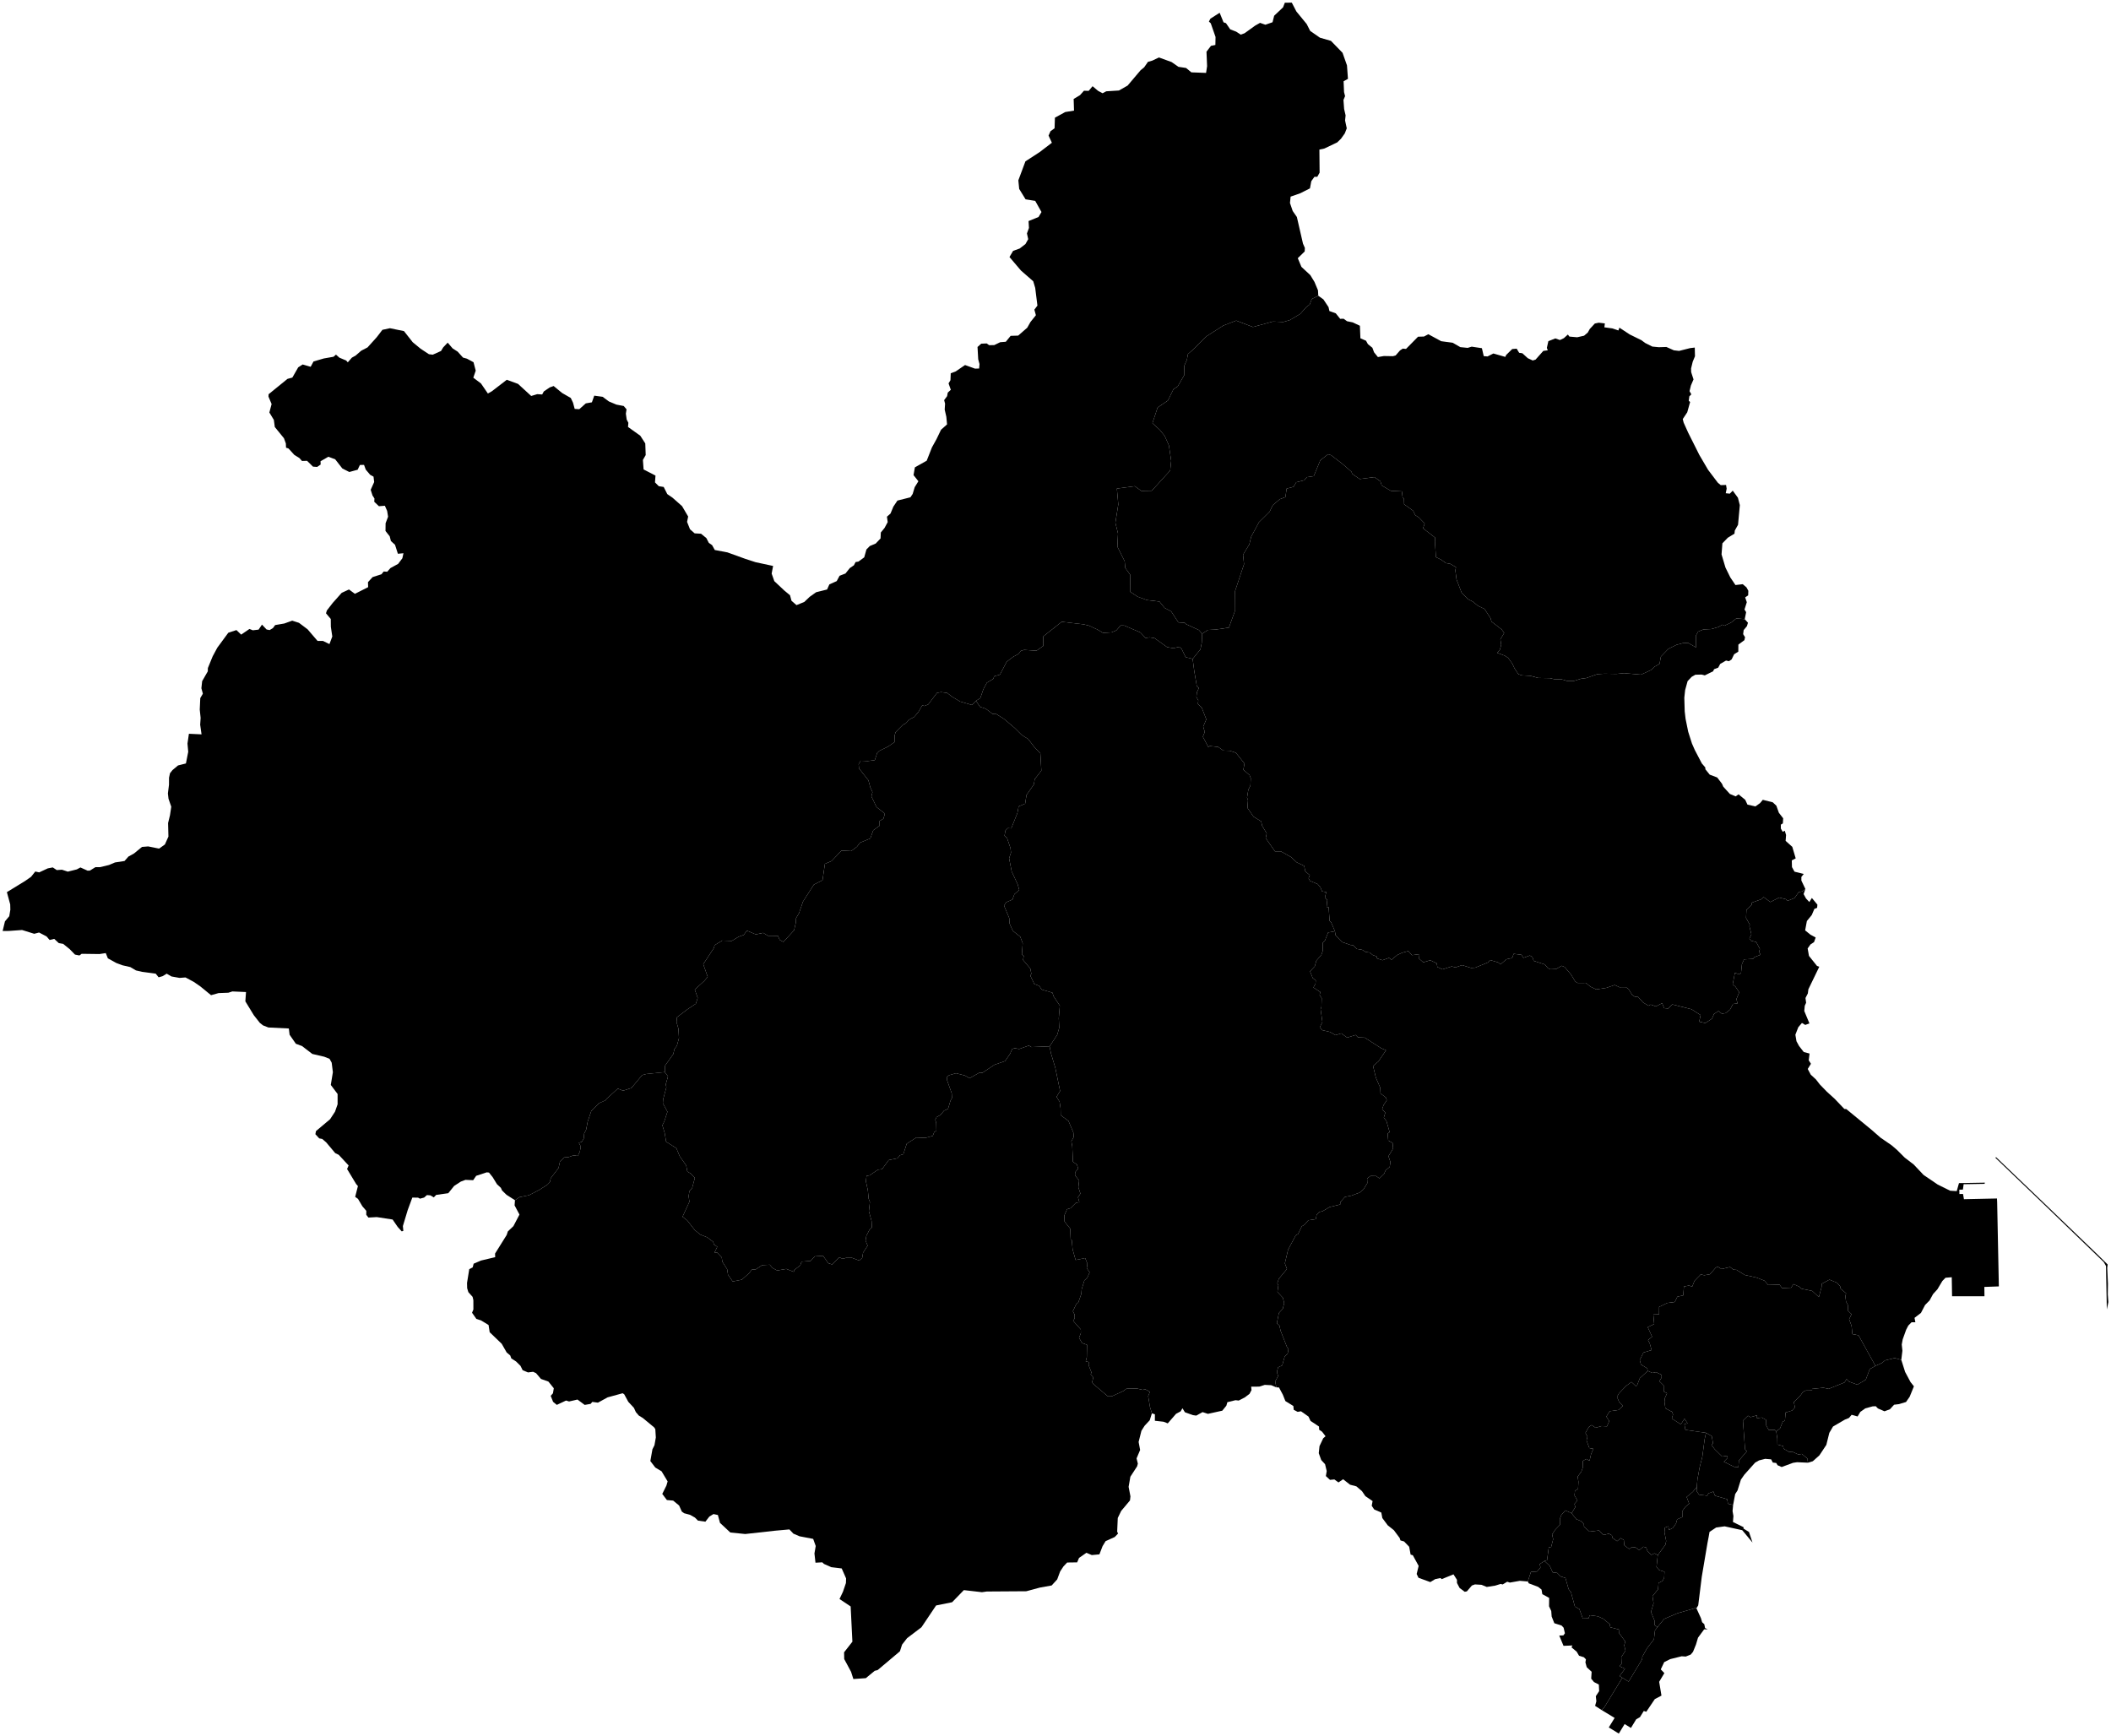 <?xml version="1.0"?>
<svg xmlns="http://www.w3.org/2000/svg" version="1.2" baseProfile="tiny" width="800" height="658" viewBox="0 0 800 658" stroke-linecap="round" stroke-linejoin="round">
<g id="dong">
<path d="M 685.15 554.34 681.02 554.16 679.49 554.39 675.2 555.98 673.64 555.3 673.13 554.45 671.84 554.29 671.21 553.07 668.94 552.88 666.62 553.47 665.13 554.32 661.06 558.87 659.74 560.77 658.47 564.85 657.57 566.25 656.8 570.35 654.85 569.92 654.53 568.18 649.92 566.84 649.31 565.28 647.45 565.96 646.98 566.84 643.88 566.46 642.96 565.07 643.02 563.55 643.28 560.63 644.1 556.14 645.13 552.08 646 545.48 646.53 543.03 648.7 544.26 649.17 546.95 648.62 547.65 649.83 549.26 652.65 552.02 654.44 551.74 654.74 552.48 653.3 553.98 657.19 555.91 658.8 556 659 553.52 662 550 661.32 549.28 660.52 538.39 662.42 536.54 663.38 537.08 665.85 536.39 665.83 537.49 667.63 537.22 669.26 538.09 669.21 540.01 670.29 541.92 672.63 541.93 673.14 542.5 673.54 545.13 673.59 547.46 675.74 548.04 675.93 549.03 678.06 550.31 679.19 550.16 681.53 551.24 682.84 551.01 684.96 552.76 685.15 554.34 Z" id="37012640"/>
<path d="M 710.73 517.65 708.59 518.87 707.05 522.92 703.86 524.77 700.73 523.62 699.78 522.63 699.03 523.92 692.99 526.36 691 525.93 686.72 526.37 686.74 526.95 684.31 526.99 683.27 527.5 682.14 529.09 679.8 531.35 680.22 533.37 679.14 534.58 676.68 535.33 676.42 538.43 675.6 538.77 674.59 541.31 673.14 542.5 672.63 541.93 670.29 541.92 669.21 540.01 669.26 538.09 667.63 537.22 665.83 537.49 665.85 536.39 663.38 537.08 662.42 536.54 660.52 538.39 661.32 549.28 662 550 659 553.52 658.8 556 657.19 555.91 653.3 553.98 654.74 552.48 654.44 551.74 652.65 552.02 649.83 549.26 648.62 547.65 649.17 546.95 648.7 544.26 646.53 543.03 638.7 541.89 638.33 539.71 639.55 539.45 638.37 537.67 636.98 539.8 633.57 537.61 634.03 536.07 633.66 535.07 631.13 533.73 630.78 531.25 630.96 529.78 631.76 528.04 630.51 527.36 630.48 525.09 628.84 523.44 629.7 522.07 629.68 521.03 627.58 520.02 626.22 520.33 624.45 519.56 624.21 518.55 621.87 517.14 621.42 515.43 622.82 512.59 625.9 511.67 625.22 509.19 624.55 507.88 626.09 506.6 624.44 502.98 626.88 501.79 626.55 498.18 628.73 498.11 628.76 495.3 631.84 493.81 634.69 493.43 635.67 491.42 637.89 490.94 638.16 487.56 640.07 487.21 641.29 487.61 642.16 485.43 644.55 482.96 645.82 483.31 648.01 482.93 650.19 480.44 650.91 480.01 652.41 480.95 655.64 480.18 656.91 481.19 658.05 481.25 661.22 483.2 665.65 484.18 668.65 485.35 670.09 486.99 674.39 486.87 675.36 488.16 678.79 488.02 679.66 486.65 681.86 487.63 682.75 488.42 686.77 489.25 689.29 491.57 690.31 487.82 690.37 486.54 693.3 484.97 696.19 486.16 697.37 487.49 697.56 488.42 699.61 490.15 699.33 491.29 699.59 493.29 700.26 494.5 700.36 496.78 701.67 498.06 700.75 499.97 701.68 502.46 702 505.61 704.32 506.06 710.73 517.65 Z" id="37012650"/>
<path d="M 720.53 515.37 721.98 519.95 724.02 523.77 725.31 525.4 723.7 529.35 722.32 531.34 719.59 532.15 717.8 532.37 716.22 534.09 714.16 534.86 711.67 533.78 710.85 532.94 709.66 532.99 706.88 533.76 704.99 535.1 703.97 536.82 701.71 536.19 700.71 537.38 699.16 538.01 694.66 540.63 693.26 543.02 692.12 547.59 689.5 551.55 686.99 553.79 685.15 554.34 684.96 552.76 682.84 551.01 681.53 551.24 679.19 550.16 678.06 550.31 675.93 549.03 675.74 548.04 673.59 547.46 673.54 545.13 673.14 542.5 674.59 541.31 675.6 538.77 676.42 538.43 676.68 535.33 679.14 534.58 680.22 533.37 679.8 531.35 682.14 529.09 683.27 527.5 684.31 526.99 686.74 526.95 686.72 526.37 691 525.93 692.99 526.36 699.03 523.92 699.78 522.63 700.73 523.62 703.86 524.77 707.05 522.92 708.59 518.87 710.73 517.65 713.16 516.57 714.36 515.57 718.02 514.68 720.53 515.37 Z" id="37012660"/>
<path d="M 656.8 570.35 656.58 572.67 656.91 574.55 656.73 576.81 660.75 578.78 660.73 579.31 662.81 580.6 664.14 584.6 660.25 579.92 653.58 578.46 650.36 578.91 647.86 580.56 647.53 582.43 647.07 584.82 644.91 597.61 643.57 608.42 642.89 609.51 642.2 609.52 635.66 611.42 630.65 613.56 628.13 616.64 627.07 615.93 627.09 614.39 625.67 610.93 626.65 607.62 626.24 604.94 628.33 602.32 628.54 599.93 630.05 599.14 630.67 597.91 630.78 595.68 628.78 595.03 627.76 593.87 628.24 589.38 631.13 585.43 631.43 584.03 630.77 580.7 630.94 578.94 632.27 578.44 632.48 579.83 633.97 579.06 635.16 577.37 635.58 575.81 637.55 574.95 637.52 572.69 638.69 571.08 640.15 569.88 639.18 567.33 641.53 565.37 643.02 563.55 642.96 565.07 643.88 566.46 646.98 566.84 647.45 565.96 649.31 565.28 649.92 566.84 654.53 568.18 654.85 569.92 656.8 570.35 Z" id="37012670"/>
<path d="M 647.18 617.51 645.83 617.48 643.49 620.66 642.73 623.22 641.6 626.01 640.72 627.06 638.85 627.81 637.29 627.71 632.97 628.78 630.68 629.92 629.38 632.68 630.74 634.08 628.77 637.38 629.64 642.61 627.12 643.94 623.89 648.73 622.94 648.43 621.49 650.78 620.07 651.59 618.08 654.86 615.68 653.39 613.48 657 609.68 654.67 611.89 651.07 607 648.1 608.01 646.99 614.81 635.85 617.19 637.31 622.32 628.83 622.38 627.88 624.15 624.7 626.79 621.29 627.18 617.89 628.13 616.64 630.65 613.56 635.66 611.42 642.2 609.52 642.89 609.51 644.59 613.24 645.06 614.81 645.88 615.56 646.16 617.01 647.18 617.51 Z" id="37012680"/>
<path d="M 451.98 249.72 452.57 254.2 453.57 260.11 454.35 260.74 453.6 262.33 453.39 264.15 454.12 265.46 453.97 266.78 455.43 268.23 457.15 272.62 455.98 275.39 456.57 277.42 455.84 279.21 457.97 283.23 458.46 282.73 461.68 283.09 463.58 284.45 466.05 284.53 468.37 285.29 471.62 289.38 471.19 291.73 473.55 293.76 474 294.93 473.87 297.71 473.08 299.3 472.59 302.26 472.95 303.26 472.75 306.18 475.04 309.5 477.93 311.28 478.33 312.99 480.05 315.86 479.66 317.64 483.17 322.65 485.39 322.65 489.25 324.8 491.41 326.81 494.23 328.15 494.69 330.27 496.38 331.67 495.91 332.84 496.39 333.81 499.36 335.06 500.41 336.31 501.01 337.81 502.6 338.1 502.09 340.26 502.99 341.04 502.73 343.73 503.51 343.81 503.88 349.02 504.45 349.51 505.89 352.93 503.32 353.4 502.12 356.43 501.32 357.22 501.25 360.47 500.76 361.86 498.85 364.09 498.25 366.24 496.46 368.13 497.47 370.64 498.63 371.59 498.54 372.77 497.74 374.25 500.35 375.96 500.09 377.11 500.88 378.29 500.77 381.72 500.46 382.46 501.15 387.34 500.17 389.3 501.16 390.43 504.05 391.11 506.11 392.31 508.31 391.63 510.53 393.24 513.74 392.23 514.64 393.15 517.19 393.25 523.45 397.27 525.26 398.03 522.38 402.25 520.35 403.99 521.43 408.47 523.06 412.21 523.18 414.39 525.23 415.97 525.54 416.98 524.33 418.81 523.79 420.35 524.98 421.69 524.42 423.6 525.42 424.85 526.62 429.08 525.87 429.58 526.09 432.24 527.75 433.18 527.94 435.28 526.18 438.18 526.93 440.41 526.65 442.25 525.12 443.52 524.49 444.93 522.75 446.6 521.5 445.69 519.37 445.68 518.09 446.63 518.17 448.41 516.69 450.78 515.23 451.98 512.13 453.13 509.68 453.61 507.91 455.61 507.91 456.48 503.85 457.47 501.2 459.04 499.92 459.35 498.96 460.42 498.64 462.04 495.81 462.46 494.37 464.15 493.32 464.77 491.93 467.68 491.03 468.19 488.14 473.63 486.92 478.79 487.72 480.93 484.64 484.63 484.06 486.32 484.45 487.13 484.11 489.63 486.16 491.82 486.67 493.84 486.14 496 484.66 497.61 483.89 501.51 484.84 502.29 485.3 504.34 487.67 510.36 488.28 511.31 488 512.94 486.83 514.16 485.93 517.44 484.35 518.21 483.91 520.02 484.36 521.48 483.26 523.55 483.7 525.79 481.74 524.97 479.32 524.85 477.21 525.51 474.15 525.53 474.28 526.82 473.53 528.24 471.78 529.57 469.43 530.79 468.23 530.65 465.13 531.41 464.75 532.73 463.21 534.63 457.76 535.83 455.74 535.17 453.34 536.49 452.06 536.31 449.05 535.23 448.11 533.71 447.41 534.89 445.68 535.82 442.54 539.44 440.96 538.82 437.66 538.45 437.67 536 436.53 535.63 435.81 533.24 435.11 529.1 435.79 527.48 433.9 526.45 433.13 526.76 430.88 526.24 426.9 526.29 425.71 527.18 421.32 529.18 419.86 529.2 414.28 524.46 413.89 523.81 414.33 522.02 413.34 520.92 413.62 520.1 412.55 517.4 412.59 516.19 411.46 515.94 411.86 514.35 411.95 509.67 410.08 508.99 408.92 507.04 409.62 505.21 409.6 503.86 406.67 500.56 407.27 499.66 407.25 498.24 406.58 496.94 407.86 494.24 408.66 493.58 409.78 490.39 409.93 488.61 410.94 485.26 412.04 484.24 412.94 482.21 411.85 480.63 412.09 478.93 411.25 476.79 407.62 477.52 406.48 473.47 406.17 469.99 405.75 469.66 405.57 465.62 403.42 462.95 403.33 460.68 404.37 458.28 405.7 457.88 407.75 455.83 409.04 455.65 408.52 453.74 409.45 452.36 408.66 449.96 408.95 447.39 407.41 445.44 407.46 444.25 408.61 442.86 408.1 441.33 406.61 440.29 406.35 434.41 406.01 432.52 406.92 430.92 406.77 429.19 404.91 424.82 401.97 422.63 401.92 420.01 401.55 417.53 400.4 415.68 401.74 413.47 399.92 404.66 398.27 399.16 397.76 396.56 400.65 392.18 401.41 389.53 401.24 385.88 401.64 381.14 399.28 377.6 398.84 376.21 394.8 375.05 393.79 373.61 391.99 372.94 390.48 369.82 390.84 369.01 390.46 367.08 387.69 363.8 387.98 362.28 387.28 361.72 387.57 357.47 386.64 355.01 383.83 352.77 382.56 349.93 382.48 347.98 380.51 343.25 381.26 341.99 383.68 340.91 384.43 338.87 386.26 337.32 385.68 335.18 383.4 330.29 382.42 325.28 383.14 323.13 382.94 321.41 381.62 317.56 380.68 316.76 381.02 314.79 381.9 313.85 383.23 313.95 385.58 308.08 386.03 305.62 388.5 304.58 389.01 301.3 391.79 297.31 392.13 295.28 394.64 292.06 394.26 285.53 391.93 283.06 389.65 280.08 387.24 278.58 384.55 275.9 380.52 272.49 377.33 270.46 376.21 270.6 373.56 268.58 371.39 267.88 369.87 265.59 371.51 264.56 372.68 261.17 373.97 258.75 376.4 257.3 376.8 256.29 378.95 255.66 381.5 250.79 384.04 248.86 386.01 247.8 386.83 246.69 388.1 246.3 392.8 246.61 395.38 244.78 395.37 241.19 402.36 235.65 410.62 236.61 412.63 237.09 415.86 238.57 418.01 239.86 421.26 239.66 423.1 238.88 424.66 237.05 426.07 237.07 432.16 239.69 434.11 241.77 435.66 241.55 437.53 241.84 442.29 245.25 444.68 245.66 446.92 245.15 447.8 245.92 449.31 249.05 451.98 249.72 Z" id="37012310"/>
<path d="M 661.2 234.65 662.42 236.01 662.03 237.3 660.79 238.8 660.6 240.33 661.32 241.5 661.08 242.61 658.79 244.29 658.76 246.96 657.17 247.96 656.22 249.92 655.21 250.59 654.11 250.34 651.91 251.61 651.14 253.04 649.59 253.62 649.21 254.41 646.06 255.96 644.88 255.65 642.5 255.71 641.1 256.5 639.55 258.13 638.61 261.54 638.3 264.43 638.45 269.61 638.78 272.44 639.78 277.34 641.19 281.77 642.27 284.23 644.95 289.35 646.24 290.84 646.29 291.56 647.94 293.59 650.76 294.65 652.57 297.02 653.06 298.14 655.57 300.9 657.75 301.82 658.86 301.05 661.38 303.11 662.23 304.94 665.25 305.62 667 304.37 668.04 303.12 671.81 304.06 673.18 305.34 674.14 308.04 675.77 310.13 675.65 312.05 674.88 312.53 674.88 314 675.57 315.23 676.38 314.84 676.86 316.46 676.69 318.68 679.22 320.94 680.51 325.31 679.03 326.08 679.1 328.62 680.06 330.35 683.56 331.22 682.66 332.34 682.66 333.71 684.18 336.91 682.95 337.84 681.65 338.11 680.1 340.32 677.36 341.45 676.78 340.78 674.26 340.16 670.91 341.87 668.37 339.98 667.35 340.85 663.78 342.14 663.96 342.8 661.85 344.78 661.69 347.89 663.13 350.46 662.96 351 663.72 354.08 662.97 355.69 663.55 356.51 665.57 357.03 666.95 359.67 666.64 360.62 667.16 361.86 664.84 362.76 664.37 363.4 660.94 363.59 660.13 365.44 659.81 368.61 659.2 369.3 657.47 368.68 656.63 373.1 657.65 373.88 659.11 376.07 658.06 378.62 658.46 380.3 656.75 380.49 655.62 382.64 653.93 383.96 652.53 384.17 651.26 383.17 649.54 384.28 648.8 386.05 646.26 387.73 643.94 387.19 644.48 384.7 641.02 382.49 633.73 380.66 632.19 382.22 630.66 382.07 629.9 380.19 627.52 381.41 625.56 380.72 624.73 381.18 622.67 379.91 620.64 377.64 619.67 377.83 618.52 377.04 617.19 374.86 616.13 374.11 613.72 374.14 611.91 373.3 608.75 374.39 604.92 374.98 602.66 373.9 601.02 372.51 597.84 372.52 596.98 371.99 595.35 369.3 592.94 366.48 591.84 366.01 589.72 367.25 587.58 367.34 586.61 366.92 585.45 365.52 581.23 364.16 580.7 362.68 579.76 362.12 577.34 363.01 576.57 361.85 573.64 361.48 573.05 363.07 570.87 363.55 568.63 365.5 567.75 364.74 564.65 363.83 563.91 364.75 559.05 366.73 557.53 366.84 554.09 365.77 551.56 366.64 550.16 366.26 546.67 367.37 544.72 366.49 544.46 365.08 542 363.92 539.38 364.72 537.79 363.32 537.93 361.62 535.09 361.99 533.71 360.44 531.32 361.09 529.49 361.94 527.34 363.72 526.38 363.01 523.94 363.91 521.87 363.24 521.67 362.45 520.23 361.95 519.05 360.98 517.54 360.79 516.28 359.99 514.24 359.64 512.8 358.23 511.76 358.12 508.56 357 506.14 354.47 505.89 352.93 504.45 349.51 503.88 349.02 503.51 343.81 502.73 343.73 502.99 341.04 502.09 340.26 502.6 338.1 501.01 337.81 500.41 336.31 499.36 335.06 496.39 333.81 495.91 332.84 496.38 331.67 494.69 330.27 494.23 328.15 491.41 326.81 489.25 324.8 485.39 322.65 483.17 322.65 479.66 317.64 480.05 315.86 478.33 312.99 477.93 311.28 475.04 309.5 472.75 306.18 472.95 303.26 472.59 302.26 473.08 299.3 473.87 297.71 474 294.93 473.55 293.76 471.19 291.73 471.62 289.38 468.37 285.29 466.05 284.53 463.58 284.45 461.68 283.09 458.46 282.73 457.97 283.23 455.84 279.21 456.57 277.42 455.98 275.39 457.15 272.62 455.43 268.23 453.97 266.78 454.12 265.46 453.39 264.15 453.6 262.33 454.35 260.74 453.57 260.11 452.57 254.2 451.98 249.72 454.92 246.09 455.43 243.6 455.56 240.18 457.8 238.74 460.67 238.6 465.71 237.85 468.09 231.31 468.05 224.02 471.45 213.81 471.08 210.22 473.46 206.3 474.16 203.4 477.12 197.9 481.16 193.9 482.31 191.49 484.99 189.2 487.13 188.39 487.6 185.17 490.22 184.48 491.23 182.77 494.32 182 495.22 180.84 497.88 180.44 500.35 174.44 503.26 172.17 504.43 172.49 508.81 175.86 512.16 178.78 512.49 179.63 515.29 181.55 520.85 180.82 523.11 182.38 523.62 183.97 527.09 186.02 531.26 186.23 531.55 188.57 532.06 189.08 532.12 191.1 535.57 193.6 536.3 195.2 537.75 196.16 539.92 198.41 539.27 200.21 543.89 203.78 543.79 205.2 544.17 211.15 546.05 212.06 547.96 213.4 549.6 213.68 551.77 214.97 551.53 216.16 551.98 219.61 553.87 224.53 556.28 227.05 558.16 228.01 560.09 229.59 562.58 230.78 564.87 234.3 565.23 235.57 569.07 238.53 570.04 239.88 568.6 242.29 568.91 244.41 568.34 246.41 567.4 247.42 570.21 248.47 571.52 249.3 573.13 251.53 573.95 253.31 575.4 255.48 576.66 255.95 579.97 256.13 582.93 256.93 587.39 257.01 588.97 257.4 591.88 257.48 594.05 258.12 596.29 258.11 599.14 257.24 601.12 256.98 605.34 255.5 607.99 255.33 612.59 255.41 615.45 255.12 621.89 255.68 625.68 253.93 627.02 252.67 628.91 251.59 629.43 248.83 632.26 245.9 635.3 244.39 637.74 243.74 639.68 243.63 642.76 245.38 642.68 240.91 643.55 239.37 645.58 238.54 648.56 238.4 651.31 237.6 652.65 236.74 653.48 237.15 656.09 235.9 658.02 234.36 661.2 234.65 Z" id="37012320"/>
<path d="M 642.26 131.72 642.34 135.02 641.49 137.07 640.86 139.65 640.9 141.04 641.79 143.79 640.8 146.08 640.28 148.24 640.96 149.45 640.21 150.18 639.98 151.91 640.5 152.35 639.41 156.26 637.71 158.82 638.04 160.15 639.77 163.99 644.02 172.46 647.31 178.06 651.01 182.95 652.11 183.86 654.12 183.79 654.35 185.2 654 186.93 655.54 187.09 656.65 185.95 658.62 188.64 659.34 191.45 658.66 198.88 657.43 201.08 657.31 202.25 654.77 203.8 652.73 205.91 652.41 210.12 653.89 215.08 655.72 218.81 657.68 221.72 660.45 221.4 661.86 222.61 662.56 223.89 662.5 225.63 661.36 226.4 661.98 228.23 661.11 231 661.73 232.01 661.2 234.65 658.02 234.36 656.09 235.9 653.48 237.15 652.65 236.74 651.31 237.6 648.56 238.4 645.58 238.54 643.55 239.37 642.68 240.91 642.76 245.38 639.68 243.63 637.74 243.74 635.3 244.39 632.26 245.9 629.43 248.83 628.91 251.59 627.02 252.67 625.68 253.93 621.89 255.68 615.45 255.12 612.59 255.41 607.99 255.33 605.34 255.5 601.12 256.98 599.14 257.24 596.29 258.11 594.05 258.12 591.88 257.48 588.97 257.4 587.39 257.01 582.93 256.93 579.97 256.13 576.66 255.95 575.4 255.48 573.95 253.31 573.13 251.53 571.52 249.3 570.21 248.47 567.4 247.42 568.34 246.41 568.91 244.41 568.6 242.29 570.04 239.88 569.07 238.53 565.23 235.57 564.87 234.3 562.58 230.78 560.09 229.59 558.16 228.01 556.28 227.05 553.87 224.53 551.98 219.61 551.53 216.16 551.77 214.97 549.6 213.68 547.96 213.4 546.05 212.06 544.17 211.15 543.79 205.2 543.89 203.78 539.27 200.21 539.92 198.41 537.75 196.16 536.3 195.2 535.57 193.6 532.12 191.1 532.06 189.08 531.55 188.57 531.26 186.23 527.09 186.02 523.62 183.97 523.11 182.38 520.85 180.82 515.29 181.55 512.49 179.63 512.16 178.78 508.81 175.86 504.43 172.49 503.26 172.17 500.35 174.44 497.88 180.44 495.22 180.84 494.32 182 491.23 182.77 490.22 184.48 487.6 185.17 487.13 188.39 484.99 189.2 482.31 191.49 481.16 193.9 477.12 197.9 474.16 203.4 473.46 206.3 471.08 210.22 471.45 213.81 468.05 224.02 468.09 231.31 465.71 237.85 460.67 238.6 457.8 238.74 455.56 240.18 454.32 238.76 449.55 236.58 448.95 236.02 446.57 235.88 443.84 231.72 441.34 230.38 439.4 227.98 434.62 227.41 431.17 226.15 428.26 224.25 428.36 217.89 426.44 215.22 426.21 212.69 423.45 207.17 423.69 202.19 422.69 198.12 423.8 191.15 423.26 185.16 430.08 184.26 432.5 186.04 436.49 185.97 443.46 178.32 443.84 174.62 442.97 168.78 441.36 165.17 439.48 162.87 436.73 160.38 438.7 154.44 442.59 151.81 444.71 147.49 446.29 146.49 448.85 142.05 448.78 138.68 449.8 136.34 450.2 134.18 452 132.61 457.29 127.4 463.59 123.39 468.49 121.5 474.81 123.93 482.39 121.86 486.33 122.03 488.82 121.3 492.8 118.93 495.02 116.4 496.36 115.37 497.12 113.31 499.59 112.08 501.53 113.47 503.47 116.39 503.8 117.88 506.21 118.74 507.88 120.83 509.17 120.79 510.49 121.74 512.64 122.18 515.36 123.46 515.55 128.21 517.68 129.13 518.38 130.41 520.09 131.8 520.72 133.51 522.18 135.32 524.47 134.93 527.89 134.99 528.9 134.71 530.55 132.82 531.6 132.12 532.84 132.23 537.39 127.61 539.64 127.54 541.3 126.67 546.16 129.31 550.57 129.92 553.41 131.56 556.19 131.84 557.73 131.38 561.59 131.96 562.29 134.97 563.73 135.09 565.94 133.97 570.46 135.26 570.78 134.54 573.08 132.28 574.77 132.14 575.71 133.7 576.93 133.88 578.98 135.75 580.86 136.62 581.93 136.28 584.87 132.98 586.55 132.77 586.21 131.84 586.78 129.3 589.42 128.25 591.16 128.87 592.65 128.16 594.17 126.79 594.76 127.56 597.7 127.82 600.31 127.23 601.71 126.04 602.46 124.69 604.39 122.61 605.87 122.3 608.19 122.57 608.01 124.05 611.07 124.47 613.32 125.24 613.7 124.18 617.63 126.76 622.06 128.94 623.43 129.97 626.19 131.35 628.63 131.59 631.51 131.5 634.33 132.76 636.32 132.99 640.46 131.94 642.26 131.72 Z" id="37012330"/>
<path d="M 794.68 475.24 798.74 479.23 798.57 480.49 798.84 486.52 798.78 490.55 799 493.46 798.42 496.26 798.1 479.79 797.25 478.3 774.51 456.36 756.18 438.78 756.45 438.54 774.85 456.17 794.68 475.24 Z M 720.53 515.37 718.02 514.68 714.36 515.57 713.16 516.57 710.73 517.65 704.32 506.06 702 505.61 701.68 502.46 700.75 499.97 701.67 498.06 700.36 496.78 700.26 494.5 699.59 493.29 699.33 491.29 699.61 490.15 697.56 488.42 697.37 487.49 696.19 486.16 693.3 484.97 690.37 486.54 690.31 487.82 689.29 491.57 686.77 489.25 682.75 488.42 681.86 487.63 679.66 486.65 678.79 488.02 675.36 488.16 674.39 486.87 670.09 486.99 668.65 485.35 665.65 484.18 661.22 483.2 658.05 481.25 656.91 481.19 655.64 480.18 652.41 480.95 650.91 480.01 650.19 480.44 648.01 482.93 645.82 483.31 644.55 482.96 642.16 485.43 641.29 487.61 640.07 487.21 638.16 487.56 637.89 490.94 635.67 491.42 634.69 493.43 631.84 493.81 628.76 495.3 628.73 498.11 626.55 498.18 626.88 501.79 624.44 502.98 626.09 506.6 624.55 507.88 625.22 509.19 625.9 511.67 622.82 512.59 621.42 515.43 621.87 517.14 624.21 518.55 624.45 519.56 621.44 522.32 620.4 525.03 619.95 525.33 618.26 523.75 616.25 525.23 613.58 528.01 612.78 529.38 613.58 531.28 615.06 532.75 613.4 534.34 610.03 534.83 608.75 536.86 609.86 538.55 608.98 540.56 606.95 540.46 604.68 541.1 603.18 540.07 602.12 540.8 600.84 543.03 601.6 544.54 601.23 545.87 602.31 548.8 603.84 549.08 602.97 551.08 602.38 553.61 601.08 552.92 599.84 553.72 599.89 556.02 599.27 557.73 597.88 559.61 598.17 561.56 598.02 564.34 596.87 564.93 596.69 566.74 597.79 568.67 596.66 569.97 597 571.15 595.58 573.51 593.22 572.41 591.68 574.19 591.14 575.62 591.18 577.84 589.35 579.78 588.21 581.52 588.6 583.35 587.83 586.28 586.94 586.41 586.29 591.28 585.29 591.59 583.51 592.75 583.79 594.04 582.49 595.58 580.17 595.74 578.98 599.36 575.97 599.11 572.18 599.78 571.19 599.45 569.46 600.49 568.71 600.29 566.63 600.93 563.44 601.43 561.45 600.62 558.96 600.47 557.81 600.88 555.89 603.11 555.07 603.26 553.14 601.81 552.15 599.93 552.14 598.72 550.82 596.65 546.37 598.47 545.87 598.05 543.89 598.47 542.04 599.59 537.57 597.96 536.87 596.52 537.62 593.46 535.41 589.41 534.58 589.18 534.03 586.2 532.1 584.19 530.73 583.8 530.41 582.85 528.21 579.9 525.92 578.09 523.86 575.32 523.47 573.24 520.77 572.06 519.84 570.66 520.17 568.89 517.43 567.02 516.14 565.12 514.03 563.31 511.63 562.68 509 560.61 507.24 561.82 505.69 560.69 504.02 560.85 502.46 559.41 502.78 557.51 502.16 554.92 500.71 553.34 499.77 550.74 500.05 548.06 501.46 545.08 502.34 544.32 501.03 542.6 499.92 541.85 499.86 540.63 496.65 538.51 495.88 536.86 493.04 534.86 491.76 535.07 490.28 534.3 490.14 532.85 487.12 530.99 486.15 528.56 484.7 525.84 483.7 525.79 483.26 523.55 484.36 521.48 483.91 520.02 484.35 518.21 485.93 517.44 486.83 514.16 488 512.94 488.28 511.31 487.67 510.36 485.3 504.34 484.84 502.29 483.89 501.51 484.66 497.61 486.14 496 486.67 493.84 486.16 491.82 484.11 489.63 484.45 487.13 484.06 486.32 484.64 484.63 487.72 480.93 486.92 478.79 488.14 473.63 491.03 468.19 491.93 467.68 493.32 464.77 494.37 464.15 495.81 462.46 498.64 462.04 498.96 460.42 499.92 459.35 501.2 459.04 503.85 457.47 507.91 456.48 507.91 455.61 509.68 453.61 512.13 453.13 515.23 451.98 516.69 450.78 518.17 448.41 518.09 446.63 519.37 445.68 521.5 445.69 522.75 446.6 524.49 444.93 525.12 443.52 526.65 442.25 526.93 440.41 526.18 438.18 527.94 435.28 527.75 433.18 526.09 432.24 525.87 429.58 526.62 429.08 525.42 424.85 524.42 423.6 524.98 421.69 523.79 420.35 524.33 418.81 525.54 416.98 525.23 415.97 523.18 414.39 523.06 412.21 521.43 408.47 520.35 403.99 522.38 402.25 525.26 398.03 523.45 397.27 517.19 393.25 514.64 393.15 513.74 392.23 510.53 393.24 508.31 391.63 506.11 392.31 504.05 391.11 501.16 390.43 500.17 389.3 501.15 387.34 500.46 382.46 500.77 381.72 500.88 378.29 500.09 377.11 500.35 375.96 497.74 374.25 498.54 372.77 498.63 371.59 497.47 370.64 496.46 368.13 498.25 366.24 498.85 364.09 500.76 361.86 501.25 360.47 501.32 357.22 502.12 356.43 503.32 353.4 505.89 352.93 506.14 354.47 508.56 357 511.76 358.12 512.8 358.23 514.24 359.64 516.28 359.99 517.54 360.79 519.05 360.98 520.23 361.95 521.67 362.45 521.87 363.24 523.94 363.91 526.38 363.01 527.34 363.72 529.49 361.94 531.32 361.09 533.71 360.44 535.09 361.99 537.93 361.62 537.79 363.32 539.38 364.72 542 363.92 544.46 365.08 544.72 366.49 546.67 367.37 550.16 366.26 551.56 366.64 554.09 365.77 557.53 366.84 559.05 366.73 563.91 364.75 564.65 363.83 567.75 364.74 568.63 365.5 570.87 363.55 573.05 363.07 573.64 361.48 576.57 361.85 577.34 363.01 579.76 362.12 580.7 362.68 581.23 364.16 585.45 365.52 586.61 366.92 587.58 367.34 589.72 367.25 591.84 366.01 592.94 366.48 595.35 369.3 596.98 371.99 597.84 372.52 601.02 372.51 602.66 373.9 604.92 374.98 608.75 374.39 611.91 373.3 613.72 374.14 616.13 374.11 617.19 374.86 618.52 377.04 619.67 377.83 620.64 377.64 622.67 379.91 624.73 381.18 625.56 380.72 627.52 381.41 629.9 380.19 630.66 382.07 632.19 382.22 633.73 380.66 641.02 382.49 644.48 384.7 643.94 387.19 646.26 387.73 648.8 386.05 649.54 384.28 651.26 383.17 652.53 384.17 653.93 383.96 655.62 382.64 656.75 380.49 658.46 380.3 658.06 378.62 659.11 376.07 657.65 373.88 656.63 373.1 657.47 368.68 659.2 369.3 659.81 368.61 660.13 365.44 660.94 363.59 664.37 363.4 664.84 362.76 667.16 361.86 666.64 360.62 666.95 359.67 665.57 357.03 663.55 356.51 662.97 355.69 663.72 354.08 662.96 351 663.13 350.46 661.69 347.89 661.85 344.78 663.96 342.8 663.78 342.14 667.35 340.85 668.37 339.98 670.91 341.87 674.26 340.16 676.78 340.78 677.36 341.45 680.1 340.32 681.65 338.11 682.95 337.84 684.18 336.91 683.51 338.85 684.43 340.52 685.68 341.85 686.64 340.32 688.74 342.85 688.63 344.05 687.59 344.46 686.6 346.78 684.75 349.05 684.09 352.6 686.11 354.23 688.08 355.31 687.46 357.05 686.12 357.92 685.04 359.45 685.54 362.27 688.58 366.07 689.45 366.38 685.32 374.92 685.11 376.5 684.22 378.23 684.46 380.03 683.95 381.17 683.76 383.15 685.71 387.85 684.13 388.43 682.88 387.68 681.49 389.31 680.39 392.15 680.81 394.63 681.78 396.41 683.57 398.71 685.76 399.28 685.45 401.84 686.29 403.16 685.07 405.12 686.21 407.27 688.17 409.08 689.68 411.02 692.31 413.73 695.29 416.44 698.95 420.28 699.68 420.32 709.26 428.19 712.66 431.16 716.81 434.01 718.84 435.74 721.84 438.73 725.22 441.32 728.96 445.28 734.36 448.95 739.06 451.27 741.54 451.42 742.39 448.38 752.2 448.21 752.09 448.66 744.15 448.8 743.88 450.84 742.52 450.87 742.55 452.52 743.92 452.49 744.27 454.48 756.79 454.21 756.86 455.7 757.5 487.53 752 487.73 752.05 491.26 739.77 491.27 739.65 484.05 737.29 484.25 736.09 485.48 734.22 488.62 732.56 490.45 731.25 492.85 729.54 494.58 727.97 497.59 725.54 499.45 725.86 501.11 724.43 501.11 723.19 502.37 722.39 503.9 721.06 507.6 720.7 509.55 720.95 511.91 720.53 515.37 Z" fill-rule="evenodd" id="37012110"/>
<path d="M 397.76 396.56 398.27 399.16 399.92 404.66 401.74 413.47 400.4 415.68 401.55 417.53 401.92 420.01 401.97 422.63 404.91 424.82 406.77 429.19 406.92 430.92 406.01 432.52 406.35 434.41 406.61 440.29 408.1 441.33 408.61 442.86 407.46 444.25 407.41 445.44 408.95 447.39 408.66 449.96 409.45 452.36 408.52 453.74 409.04 455.65 407.75 455.83 405.7 457.88 404.37 458.28 403.33 460.68 403.42 462.95 405.57 465.62 405.75 469.66 406.17 469.99 406.48 473.47 407.62 477.52 411.25 476.79 412.09 478.93 411.85 480.63 412.94 482.21 412.04 484.24 410.94 485.26 409.93 488.61 409.78 490.39 408.66 493.58 407.86 494.24 406.58 496.94 407.25 498.24 407.27 499.66 406.67 500.56 409.6 503.86 409.62 505.21 408.92 507.04 410.08 508.99 411.95 509.67 411.86 514.35 411.46 515.94 412.59 516.19 412.55 517.4 413.62 520.1 413.34 520.92 414.33 522.02 413.89 523.81 414.28 524.46 419.86 529.2 421.32 529.18 425.71 527.18 426.9 526.29 430.88 526.24 433.13 526.76 433.9 526.45 435.79 527.48 435.11 529.1 435.81 533.24 436.53 535.63 435.72 538.24 433.75 540.37 432.56 542.25 431.5 546.48 432.07 549.52 430.72 552.72 431.21 554.7 430.92 555.74 428.37 559.66 427.71 563.49 428.4 567.1 428.23 568.64 424.89 572.62 423.6 575.29 423.37 580.48 423.71 581.19 422.45 582.51 419 584.06 417.85 585.94 416.64 589.08 413.75 589.35 411.72 588.48 408.92 590.43 408.2 592.12 404.42 592.17 403.01 593.66 401.76 595.56 400.64 598.58 398.54 600.87 394.08 601.67 388.93 603.06 373.96 603.16 372.13 603.42 365.27 602.63 360.82 607.22 354.75 608.45 349.2 616.71 343.76 620.84 341.86 623.28 341.04 625.82 332.59 632.94 331.48 633.22 328.11 636 323.4 636.33 322.53 633.6 319.93 628.76 319.88 626.2 323.03 622.18 322.37 608.82 318.15 606 319.46 603.23 320.58 599.95 320.64 598.19 318.98 594.42 315.04 593.94 312.24 592.7 311.62 592.1 309.04 592.24 308.65 588.74 309.13 585.92 308.17 583.22 303.01 582.23 300.67 581.23 299.15 579.63 293.69 580.12 282.42 581.37 276.77 580.8 272.85 577.14 272.05 574.16 270.38 573.81 268.82 574.76 267.32 576.7 264.5 576.29 263.36 575.14 261.52 574.1 259.28 573.5 258.39 572.87 257.36 570.57 255.11 568.71 252.72 568.49 250.98 566.17 252.55 563.01 253.01 561.43 250.72 557.61 248.33 556.17 246.46 553.72 247.25 549.26 248.02 547.72 248.54 544.78 248.34 541.62 247.89 540.95 243.59 537.39 242.09 536.48 240.96 535.15 240.23 533.55 238.1 531.26 236.55 528.4 235.96 528.02 230.26 529.58 226.6 531.59 224.47 531.3 223.83 532.05 221.58 532.44 218.85 530.41 215.66 531.14 214.52 530.78 211.01 532.43 209.6 531.27 208.7 529 209.56 528.03 209.87 526.13 207.83 523.6 205.01 522.6 203.15 520.41 202.02 519.89 200.09 520.13 198.06 519.28 197.25 517.63 195.59 515.99 193.77 514.82 193.37 513.71 192.01 512.56 190.13 509.27 185.57 504.89 185.15 502.16 182.3 500.42 180.53 499.85 178.89 497.51 179.4 496.28 179.39 492.75 179.1 491.49 177.49 489.7 177.04 488.22 176.99 486.22 177.83 481 179.13 480.32 179.5 478.92 182.31 477.72 187.66 476.45 187.61 475.09 192.01 468.05 192.46 466.69 194.56 464.7 196.86 460.3 195.01 456.82 195.16 454.87 196.83 453.71 200.48 452.97 204.41 450.93 207.52 448.92 208.38 447.99 208.74 446.47 211.67 442.66 212.22 440.18 213.83 438.64 215.37 438.56 217.39 437.86 218.97 438.1 219.74 436.45 220.11 434.52 219.36 433.09 220.47 432.75 221.22 431.47 221.38 429.61 222.12 428.19 222.73 425.03 224.1 420.99 227.05 418.08 229.55 416.96 229.87 416.44 234.12 412.57 236.12 413.36 239.27 412.35 243.34 407.46 244.84 407.03 251.93 406.32 253.16 407.92 252.29 410.98 252.54 412.03 251.3 416.67 251.21 418.13 252.94 421.32 251.71 425.1 251.02 426.46 251.88 429.33 252.44 432.69 256.32 435.16 257.59 438.19 260.05 441.71 260.48 443.99 261.79 444.78 263.33 446.37 262.31 450.23 261.26 451.46 260.97 453.31 261.26 455.46 258.66 461.13 260.47 462.56 263.29 466.17 265.39 467.89 267.97 468.91 270.25 470.61 270.6 471.69 271.84 472.5 270.76 474.72 271.74 474.67 273.51 476.54 273.76 478.19 275.57 481.01 275.9 483.12 277.67 485.66 281.12 484.98 283.96 482.46 284.9 481.17 286.41 481.07 288.85 479.47 291.72 479.32 292.71 480.5 294.52 481.5 297.99 480.9 300.82 482.01 301.05 481.27 303.31 479.52 303.75 478.15 307.18 477.87 308.8 476.15 311.92 475.93 313.87 478.72 315.39 479.23 318.03 476.47 319.34 477.09 320.6 476.72 322.88 476.7 325.63 477.74 326.75 476.72 327.08 474.74 328.81 472.1 328.02 470.19 328.32 468.37 329.5 466.07 330.42 465.21 330.3 462.76 329.28 459.02 329.67 455.52 329.19 454.31 328.89 451.13 328.14 447.65 328.4 445.63 329.59 445.43 332.71 443.29 334.27 443.1 336.78 439.66 340.1 438.97 341.09 437.82 342.33 437.43 343.62 433.46 347.26 431.1 350.68 431.24 353.48 430.5 354.05 429.03 354.87 428.49 354.8 425.56 354.43 424.38 354.92 423.38 356.36 422.58 357.79 420.9 359.27 420.27 360.2 417.14 360.77 416.09 360.67 414.34 358.91 409.38 358.93 408.1 359.67 407.5 362.29 406.74 365.67 407.61 367.44 408.63 371.25 406.47 372.28 406.59 376.87 403.53 380.9 402.13 382.81 399.34 383.58 397.55 384.58 397.24 386.22 397.56 389.89 396.26 390.88 396.82 397.76 396.56 Z" id="37012340"/>
<path d="M 499.59 112.08 497.12 113.31 496.36 115.37 495.02 116.4 492.8 118.93 488.82 121.3 486.33 122.03 482.39 121.86 474.81 123.93 468.49 121.5 463.59 123.39 457.29 127.4 452 132.61 450.2 134.18 449.8 136.34 448.78 138.68 448.85 142.05 446.29 146.49 444.71 147.49 442.59 151.81 438.7 154.44 436.73 160.38 439.48 162.87 441.36 165.17 442.97 168.78 443.84 174.62 443.46 178.32 436.49 185.97 432.5 186.04 430.08 184.26 423.26 185.16 423.8 191.15 422.69 198.12 423.69 202.19 423.45 207.17 426.21 212.69 426.44 215.22 428.36 217.89 428.26 224.25 431.17 226.15 434.62 227.41 439.4 227.98 441.34 230.38 443.84 231.72 446.57 235.88 448.95 236.02 449.55 236.58 454.32 238.76 455.56 240.18 455.43 243.6 454.92 246.09 451.98 249.72 449.31 249.05 447.8 245.92 446.92 245.15 444.68 245.66 442.29 245.25 437.53 241.84 435.66 241.55 434.11 241.77 432.16 239.69 426.07 237.07 424.66 237.05 423.1 238.88 421.26 239.66 418.01 239.86 415.86 238.57 412.63 237.09 410.62 236.61 402.36 235.65 395.37 241.19 395.38 244.78 392.8 246.61 388.1 246.3 386.83 246.69 386.01 247.8 384.04 248.86 381.5 250.79 378.95 255.66 376.8 256.29 376.4 257.3 373.97 258.75 372.68 261.17 371.51 264.56 369.87 265.59 368.33 267.17 363.83 265.87 360.77 264.03 358.97 262.62 356.63 262.31 355.09 262.58 351.76 266.98 350.31 267.57 349.51 267.3 348.08 269.78 346.44 271.71 344.56 272.73 343.18 274.21 342.25 274.6 339.4 277.48 339.04 278.73 338.98 281.26 336.54 282.94 333.24 284.55 332.42 285.35 331.52 288.09 328.85 288.43 326.17 288.3 325.39 289.64 325.56 291.25 329.09 295.7 329.82 298.39 330.65 300.21 330.23 301.81 332.18 305.87 335.34 308.32 334.8 310.27 333.33 311.13 333.34 312.93 330.94 314.66 329.83 317.75 325.92 319.36 324.75 320.9 322.59 322.54 318.9 322.36 315.14 326.31 312.61 327.4 311.71 333.59 308.42 335.26 304.3 341.7 302.83 346.02 301.69 347.96 301.59 349.67 300.94 352.54 296.88 356.97 295.49 356.22 294.8 354.66 291.08 354.65 289.22 353.54 286.43 354.13 283.02 352.68 281.85 354.33 279.89 355.02 277.33 356.59 273.72 356.46 270.82 358.19 270.53 359.29 266.51 365.41 268.2 370.21 266.92 371.73 263.3 375.03 264.41 378.18 263.7 380.4 260.51 382.52 256.57 385.5 256.38 387.38 257.11 389.88 257.31 393.45 256.51 396.35 255.62 397.52 255.14 399.5 252.06 403.83 251.93 406.32 244.84 407.03 243.34 407.46 239.27 412.35 236.12 413.36 234.12 412.57 229.87 416.44 229.55 416.96 227.05 418.08 224.1 420.99 222.73 425.03 222.12 428.19 221.38 429.61 221.22 431.47 220.47 432.75 219.36 433.09 220.11 434.52 219.74 436.45 218.97 438.1 217.39 437.86 215.37 438.56 213.83 438.64 212.22 440.18 211.67 442.66 208.74 446.47 208.38 447.99 207.52 448.92 204.41 450.93 200.48 452.97 196.83 453.71 195.16 454.87 191.95 452.81 190.27 451.18 189.81 450.17 188.33 448.79 186.72 446.15 185.31 444.39 184.46 444.3 180.45 445.62 179.32 447.28 176.39 447.15 174.61 447.82 172.11 449.45 169.88 452.21 165.3 452.85 164.39 453.79 163.12 453.03 161.79 452.92 160.73 453.86 159.16 454.28 158.45 453.9 156.26 453.86 154.51 458.59 152.68 464.66 152.85 466.5 152.24 466.68 150.71 464.98 148.78 462.18 142.79 461.26 139.62 461.44 138.8 460.38 138.82 458.89 137.33 457.16 135.67 454.36 134.6 453.59 135.64 449.51 134.98 448.75 131.53 443.03 132.12 441.7 128.37 437.66 127.04 437.02 123.63 432.95 122.13 431.65 120.98 431.43 119.52 429.85 119.75 428.66 125.09 424.17 126.96 421.31 127.94 418.51 127.94 414.61 125.36 411.18 126.15 406.35 125.7 402.75 124.89 401.29 122.87 400.48 118.36 399.43 114.44 396.43 112.12 395.57 109.75 392.16 109.46 389.78 101.7 389.4 99.68 388.61 98.47 387.65 96.18 384.74 92.98 379.49 93.23 375.97 88.06 375.74 86.54 376.23 82.82 376.37 79.98 377.16 75.85 373.78 73.4 372.1 70.3 370.44 68.03 370.61 64.97 370.06 63.17 369.01 61.59 369.97 60.11 370.38 59.01 369 53.93 368.33 51.53 367.78 49.38 366.51 46.4 365.83 44.05 364.95 40.88 363.2 40.08 361.21 37.69 361.57 30.95 361.48 30.1 362.11 28.42 361.78 26.43 359.73 23.95 357.72 22.28 357.42 20.55 355.82 18.8 356.24 17.64 354.89 14.8 353.41 12.97 353.89 8.37 352.46 3.31 352.82 1 352.83 1.88 349.18 3.51 347.23 3.92 344.77 3.87 342.76 2.61 338.11 9.54 333.86 11.79 332.28 13.37 330.29 14.85 330.62 18.11 329.1 20 328.74 21.52 329.75 23.47 329.61 25.7 330.34 29.1 329.49 30.48 328.75 33.21 329.98 34.08 329.93 36.15 328.65 37.9 328.64 41.31 327.82 43.57 326.86 47.2 326.3 48.68 324.62 50.78 323.46 53.81 320.97 56.16 320.78 60.29 321.61 62.49 320.04 63.83 317.05 63.7 311.93 64.42 308.95 64.9 305.74 63.86 302.71 63.63 300.7 64.04 297.43 64.06 294.74 64.42 293.05 65.37 291.85 67.47 290.09 70.46 289.34 71.33 284.92 71.05 281.79 71.59 278.09 76.38 278.31 75.86 274.66 76.03 272.08 75.7 268.93 75.9 264.57 76.88 262.9 76.32 260.84 76.61 258.15 78.75 254.43 78.78 253.18 80.59 248.75 82.34 245.49 86.52 239.8 89.6 238.79 91.4 240.51 94.53 238.37 95.82 238.87 98 238.62 99.28 236.72 101.03 238.57 102.17 238.79 103.42 238.05 104.28 236.89 107.74 236.3 110.74 235.22 113.31 236.05 116.57 238.5 120.35 242.91 122.39 242.9 124.85 244.1 125.93 241.22 125.38 237.54 125.35 234.58 123.54 232.43 123.88 231.35 126.09 228.5 129.49 224.68 132.25 223.4 134.5 225.05 139.52 222.52 139.45 220.63 141.21 218.71 144.56 217.64 145.41 216.59 146.74 216.68 147.97 215.29 150.88 213.7 152.48 211.58 152.9 209.67 150.79 209.87 149.7 206.46 148.14 205.04 147.69 203.26 146.09 201.22 146.13 198.3 147.07 195.82 146.71 193.61 145.85 191.67 143.6 191.85 141.83 190.16 141.91 188.93 141.17 187.78 140.48 185.63 141.8 182.68 141.55 180.64 140.28 179.94 138.6 177.96 137.96 176.19 136.39 176.21 135.54 178.02 132.38 178.88 129.74 177.55 127.04 174.08 124.44 173.1 121.47 174.81 121.52 176.05 120.19 176.96 118.61 176.85 116.37 174.64 114.44 174.7 113.49 173.61 111.54 172.4 109.33 169.97 108.4 169.67 108.33 168.07 107.61 166.09 104.14 161.83 103.78 159.14 102.08 156.33 102.93 153.13 101.74 150.3 101.79 149.41 108.96 143.58 110.79 143.1 113.01 139.22 114.7 138.13 117.73 139.01 118.82 136.99 122.73 135.85 126.39 135.21 127.32 134.4 128.62 135.55 131.2 136.63 131.8 137.32 133.35 135.55 134.8 134.73 136.88 132.92 139.28 131.67 142.77 127.8 144.92 125 147.77 124.39 153.1 125.49 156.41 129.7 159.41 132.17 162.55 134.24 164 134.42 167.13 133.02 167.96 131.65 169.66 129.86 171.54 132.05 173.43 133.26 175.47 135.52 176.95 135.93 179.45 137.28 180.28 140.47 179.37 143.14 182.27 145.32 184.89 149.14 186.42 148.27 192.06 143.93 196.32 145.49 201.31 150.07 203.59 149.38 205.47 149.5 206.09 148.35 208.34 146.82 209.82 146.3 213.01 148.93 216.31 150.83 217.15 152.6 217.79 154.97 219.53 155.08 221.99 152.88 224.31 152.47 225.2 149.95 228.37 150.38 230.75 152.14 233.6 153.34 236.37 153.87 237.44 155.13 237.18 156.77 237.5 159.02 238.13 160.22 238 161.81 242.65 165.13 244.54 168.06 244.7 172.46 243.64 174.31 243.9 177.91 248.41 180.24 248.22 182.82 249.66 184.26 251.52 184.55 252.88 187.26 254.9 188.65 258.48 191.82 260.79 195.76 260.38 197.79 261.49 200.59 263.25 202.13 265.68 202.28 267.69 203.93 268.62 205.73 269.87 206.61 270.88 208.44 275.68 209.35 282.48 211.81 286.33 213.06 292.98 214.49 292.43 217.38 293.44 220.24 297.24 223.81 299.39 225.59 299.95 227.68 301.84 229.33 304.8 228.13 306.82 226.2 309.3 224.44 313.44 223.41 314.3 221.48 317.09 220.23 318.17 218.21 320.4 217.35 322.04 215.3 323.6 214.24 324.24 213.01 325.31 212.84 327.51 211.23 328.35 208.24 329.63 206.94 331.87 205.99 333.7 204.06 333.8 201.81 335.21 200.09 336.41 197.87 336.12 195.82 337.47 194.63 338.56 192 340.1 189.71 345.02 188.47 345.87 187.2 346.65 184.62 348.04 182.39 346.2 180.06 346.71 177.12 351.19 174.6 353.17 169.57 354.91 166.42 356.62 162.87 358.9 160.84 358.63 157.95 358.01 155.24 358.15 152.97 357.8 151.65 358.92 150.14 359.17 148.79 360.33 147.73 359.47 145.3 360.19 144.1 360.3 141.46 362.17 140.77 365.72 138.34 369.51 139.71 371.06 139.66 371.2 137.98 370.71 136.16 370.45 131.5 371.85 130.25 373.93 130.16 374.84 130.82 376.77 130.79 379.05 129.69 381.16 129.53 383 127.28 385.85 127.19 389.29 124.2 390.5 122.05 392.57 119.46 391.99 117.35 393.15 115.82 392.31 109.11 391.56 106.59 386.91 102.53 382.56 97.41 383.93 95.08 386.43 94.18 388.62 92.48 389.66 90.64 389.18 88.47 389.94 86.38 389.79 83.78 393.57 82.24 394.69 80.36 392.31 76.13 388.66 75.54 386.7 72.35 386.24 71.6 385.92 68.34 388.6 61.15 393.96 57.67 398.63 54.1 397.37 51.39 398.1 49.73 399.65 48.61 399.78 44.6 403.69 42.46 407.02 41.92 406.88 37.5 409.29 36.06 410.78 34.38 412.57 34.44 414.05 32.67 416.13 34.43 417.84 35.34 419.23 34.6 424.03 34.3 427.33 32.43 432.25 26.62 433.6 25.51 435.04 23.44 436.64 22.99 439.21 21.78 444 23.52 446.6 25.33 449.48 25.76 451.49 27.42 457.06 27.63 457.45 25.09 457.22 19.6 458.92 17.37 460.59 17.04 460.65 14.01 458.84 8.83 458.14 8.17 458.71 7.07 462.21 4.84 463.68 8.46 464.6 8.77 466.21 11.12 468.46 11.99 470.22 13.13 471.67 12.59 475.63 9.73 477.51 8.66 479.54 9.37 482.25 8.43 482.87 5.96 486.23 2.79 486.91 1.03 489.55 1 491.28 4.34 495.2 9.12 496.51 11.71 500.22 14.29 504.38 15.48 508.78 20.01 510.46 24.78 510.83 29.88 509.18 30.8 509.35 34.89 509.74 36.44 509.13 37.87 509.38 41.31 509.94 43.73 509.74 45.64 510.38 48.64 509.63 50.56 508.19 52.58 506.76 53.97 501.89 56.29 500.01 56.69 500.09 65.43 499.22 67 498.11 67.02 496.94 68.67 496.43 71.39 492.75 73.25 489.1 74.52 488.86 76.94 489.89 79.96 491.47 82.24 493.79 92.34 494.5 93.95 494.44 95.29 491.82 97.85 493.19 101.13 496.56 104.26 498.14 106.84 499.47 110.02 499.59 112.08 Z" id="37012350"/>
<path d="M 369.87 265.59 371.39 267.88 373.56 268.58 376.21 270.6 377.33 270.46 380.52 272.49 384.55 275.9 387.24 278.58 389.65 280.08 391.93 283.06 394.26 285.53 394.64 292.06 392.13 295.28 391.79 297.31 389.01 301.3 388.5 304.58 386.03 305.62 385.58 308.08 383.23 313.95 381.9 313.85 381.02 314.79 380.68 316.76 381.62 317.56 382.94 321.41 383.14 323.13 382.42 325.28 383.4 330.29 385.68 335.18 386.26 337.32 384.43 338.87 383.68 340.91 381.26 341.99 380.51 343.25 382.48 347.98 382.56 349.93 383.83 352.77 386.64 355.01 387.57 357.47 387.28 361.72 387.98 362.28 387.69 363.8 390.46 367.08 390.84 369.01 390.48 369.82 391.99 372.94 393.79 373.61 394.8 375.05 398.84 376.21 399.28 377.6 401.64 381.14 401.24 385.88 401.41 389.53 400.65 392.18 397.76 396.56 390.88 396.82 389.89 396.26 386.22 397.56 384.58 397.24 383.58 397.55 382.81 399.34 380.9 402.13 376.87 403.53 372.28 406.59 371.25 406.47 367.44 408.63 365.67 407.61 362.29 406.74 359.67 407.5 358.93 408.1 358.91 409.38 360.67 414.34 360.77 416.09 360.2 417.14 359.27 420.27 357.79 420.9 356.36 422.58 354.92 423.38 354.43 424.38 354.8 425.56 354.87 428.49 354.05 429.03 353.48 430.5 350.68 431.24 347.26 431.1 343.62 433.46 342.33 437.43 341.09 437.82 340.1 438.97 336.78 439.66 334.27 443.1 332.71 443.29 329.59 445.43 328.4 445.63 328.14 447.65 328.89 451.13 329.19 454.31 329.67 455.52 329.28 459.02 330.3 462.76 330.42 465.21 329.5 466.07 328.32 468.37 328.02 470.19 328.81 472.1 327.08 474.74 326.75 476.72 325.63 477.74 322.88 476.7 320.6 476.72 319.34 477.09 318.03 476.47 315.39 479.23 313.87 478.72 311.92 475.93 308.8 476.15 307.18 477.87 303.75 478.15 303.31 479.52 301.05 481.27 300.82 482.01 297.99 480.9 294.52 481.5 292.71 480.5 291.72 479.32 288.85 479.47 286.41 481.07 284.9 481.17 283.96 482.46 281.12 484.98 277.67 485.66 275.9 483.12 275.57 481.01 273.76 478.19 273.51 476.54 271.74 474.67 270.76 474.72 271.84 472.5 270.6 471.69 270.25 470.61 267.97 468.91 265.39 467.89 263.29 466.17 260.47 462.56 258.66 461.13 261.26 455.46 260.97 453.31 261.26 451.46 262.31 450.23 263.33 446.37 261.79 444.78 260.48 443.99 260.05 441.71 257.59 438.19 256.32 435.16 252.44 432.69 251.88 429.33 251.02 426.46 251.71 425.1 252.94 421.32 251.21 418.13 251.3 416.67 252.54 412.03 252.29 410.98 253.16 407.92 251.93 406.32 252.06 403.83 255.14 399.5 255.62 397.52 256.51 396.35 257.31 393.45 257.11 389.88 256.38 387.38 256.57 385.5 260.51 382.52 263.7 380.4 264.41 378.18 263.3 375.03 266.92 371.73 268.2 370.21 266.51 365.41 270.53 359.29 270.82 358.19 273.72 356.46 277.33 356.59 279.89 355.02 281.85 354.33 283.02 352.68 286.43 354.13 289.22 353.54 291.08 354.65 294.8 354.66 295.49 356.22 296.88 356.97 300.94 352.54 301.59 349.67 301.69 347.96 302.83 346.02 304.3 341.7 308.42 335.26 311.71 333.59 312.61 327.4 315.14 326.31 318.9 322.36 322.59 322.54 324.75 320.9 325.92 319.36 329.83 317.75 330.94 314.66 333.34 312.93 333.33 311.13 334.8 310.27 335.34 308.32 332.18 305.87 330.23 301.81 330.65 300.21 329.82 298.39 329.09 295.7 325.56 291.25 325.39 289.64 326.17 288.3 328.85 288.43 331.52 288.09 332.42 285.35 333.24 284.55 336.54 282.94 338.98 281.26 339.04 278.73 339.4 277.48 342.25 274.6 343.18 274.21 344.56 272.73 346.44 271.71 348.08 269.78 349.51 267.3 350.31 267.57 351.76 266.98 355.09 262.58 356.63 262.31 358.97 262.62 360.77 264.03 363.83 265.87 368.33 267.17 369.87 265.59 Z" id="37012360"/>
<path d="M 614.81 635.85 608.01 646.99 607 648.1 604.49 646.49 604.97 644.75 604.76 642.84 606.03 640.91 605.91 638.42 604.06 637.47 603.01 636.18 603.18 633.58 601.32 631.85 600.82 630.01 601.02 628.87 600.24 628.07 598.41 627.51 597.51 625.96 595.53 624.31 595.92 623.61 592.52 623.75 590.9 619.85 592.46 619.79 593.05 619 592.56 616.88 591.79 616.06 589.04 615.18 588.03 612.64 587.87 610.54 587.04 608.78 587.08 605.58 584.49 604.17 584.19 602.42 582.92 601.41 579.35 600.06 578.98 599.36 580.17 595.74 582.49 595.58 583.79 594.04 583.51 592.75 585.29 591.59 587.26 593.4 588.43 595.91 590.13 596.11 591.43 597.45 593.25 598.02 594.45 602.26 595.36 603.49 596.83 608.86 598.53 609.81 599.82 613.4 601.99 613.34 602.48 612.16 605.54 612.57 607.52 613.46 610.05 615.53 610.25 616.72 613.48 617.54 613.55 618.87 615.94 622.11 615.53 623.54 616.01 625.57 614.41 628.02 614.52 630.51 613.74 631.48 615.82 632.44 613.74 635.2 614.81 635.85 Z" id="37012580"/>
<path d="M 628.24 589.38 627.76 593.87 628.78 595.03 630.78 595.68 630.67 597.91 630.05 599.14 628.54 599.93 628.33 602.32 626.24 604.94 626.65 607.62 625.67 610.93 627.09 614.39 627.07 615.93 628.13 616.64 627.18 617.89 626.79 621.29 624.15 624.7 622.38 627.88 622.32 628.83 617.19 637.31 614.81 635.85 613.74 635.2 615.82 632.44 613.74 631.48 614.52 630.51 614.41 628.02 616.01 625.57 615.53 623.54 615.94 622.11 613.55 618.87 613.48 617.54 610.25 616.72 610.05 615.53 607.52 613.46 605.54 612.57 602.48 612.16 601.99 613.34 599.82 613.4 598.53 609.81 596.83 608.86 595.36 603.49 594.45 602.26 593.25 598.02 591.43 597.45 590.13 596.11 588.43 595.91 587.26 593.4 585.29 591.59 586.29 591.28 586.94 586.41 587.83 586.28 588.6 583.35 588.21 581.52 589.35 579.78 591.18 577.84 591.14 575.62 591.68 574.19 593.22 572.41 595.58 573.51 597.35 575.73 599.17 576.5 600.23 577.61 600.3 578.61 602.39 580.47 606.01 580.02 607.62 581.75 609.72 581.23 610.86 581.86 611.11 582.87 612.83 584.09 614.23 582.92 615.38 583.69 615.57 585.66 617.42 587.05 618.46 586.31 619.78 586.44 621.23 587.49 622.75 586.18 623.85 586.48 624.3 587.76 625.79 589.29 626.99 588.69 628.24 589.38 Z" id="37012610"/>
<path d="M 646.53 543.03 646 545.48 645.13 552.08 644.1 556.14 643.28 560.63 643.02 563.55 641.53 565.37 639.18 567.33 640.15 569.88 638.69 571.08 637.52 572.69 637.55 574.95 635.58 575.81 635.16 577.37 633.97 579.06 632.48 579.83 632.27 578.44 630.94 578.94 630.77 580.7 631.43 584.03 631.13 585.43 628.24 589.38 626.99 588.69 625.79 589.29 624.3 587.76 623.85 586.48 622.75 586.18 621.23 587.49 619.78 586.44 618.46 586.31 617.42 587.05 615.57 585.66 615.38 583.69 614.23 582.92 612.83 584.09 611.11 582.87 610.86 581.86 609.72 581.23 607.62 581.75 606.01 580.02 602.39 580.47 600.3 578.61 600.23 577.61 599.17 576.5 597.35 575.73 595.58 573.51 597 571.15 596.66 569.97 597.79 568.67 596.69 566.74 596.87 564.93 598.02 564.34 598.17 561.56 597.88 559.61 599.27 557.73 599.89 556.02 599.84 553.72 601.08 552.92 602.38 553.61 602.97 551.08 603.84 549.08 602.31 548.8 601.23 545.87 601.6 544.54 600.84 543.03 602.12 540.8 603.18 540.07 604.68 541.1 606.95 540.46 608.98 540.56 609.86 538.55 608.75 536.86 610.03 534.83 613.4 534.34 615.06 532.75 613.58 531.28 612.78 529.38 613.58 528.01 616.25 525.23 618.26 523.75 619.95 525.33 620.4 525.03 621.44 522.32 624.45 519.56 626.22 520.33 627.58 520.02 629.68 521.03 629.7 522.07 628.84 523.44 630.48 525.09 630.51 527.36 631.76 528.04 630.96 529.78 630.78 531.25 631.13 533.73 633.66 535.07 634.03 536.07 633.57 537.61 636.98 539.8 638.37 537.67 639.55 539.45 638.33 539.71 638.7 541.89 646.53 543.03 Z" id="37012630"/>
</g>
</svg>